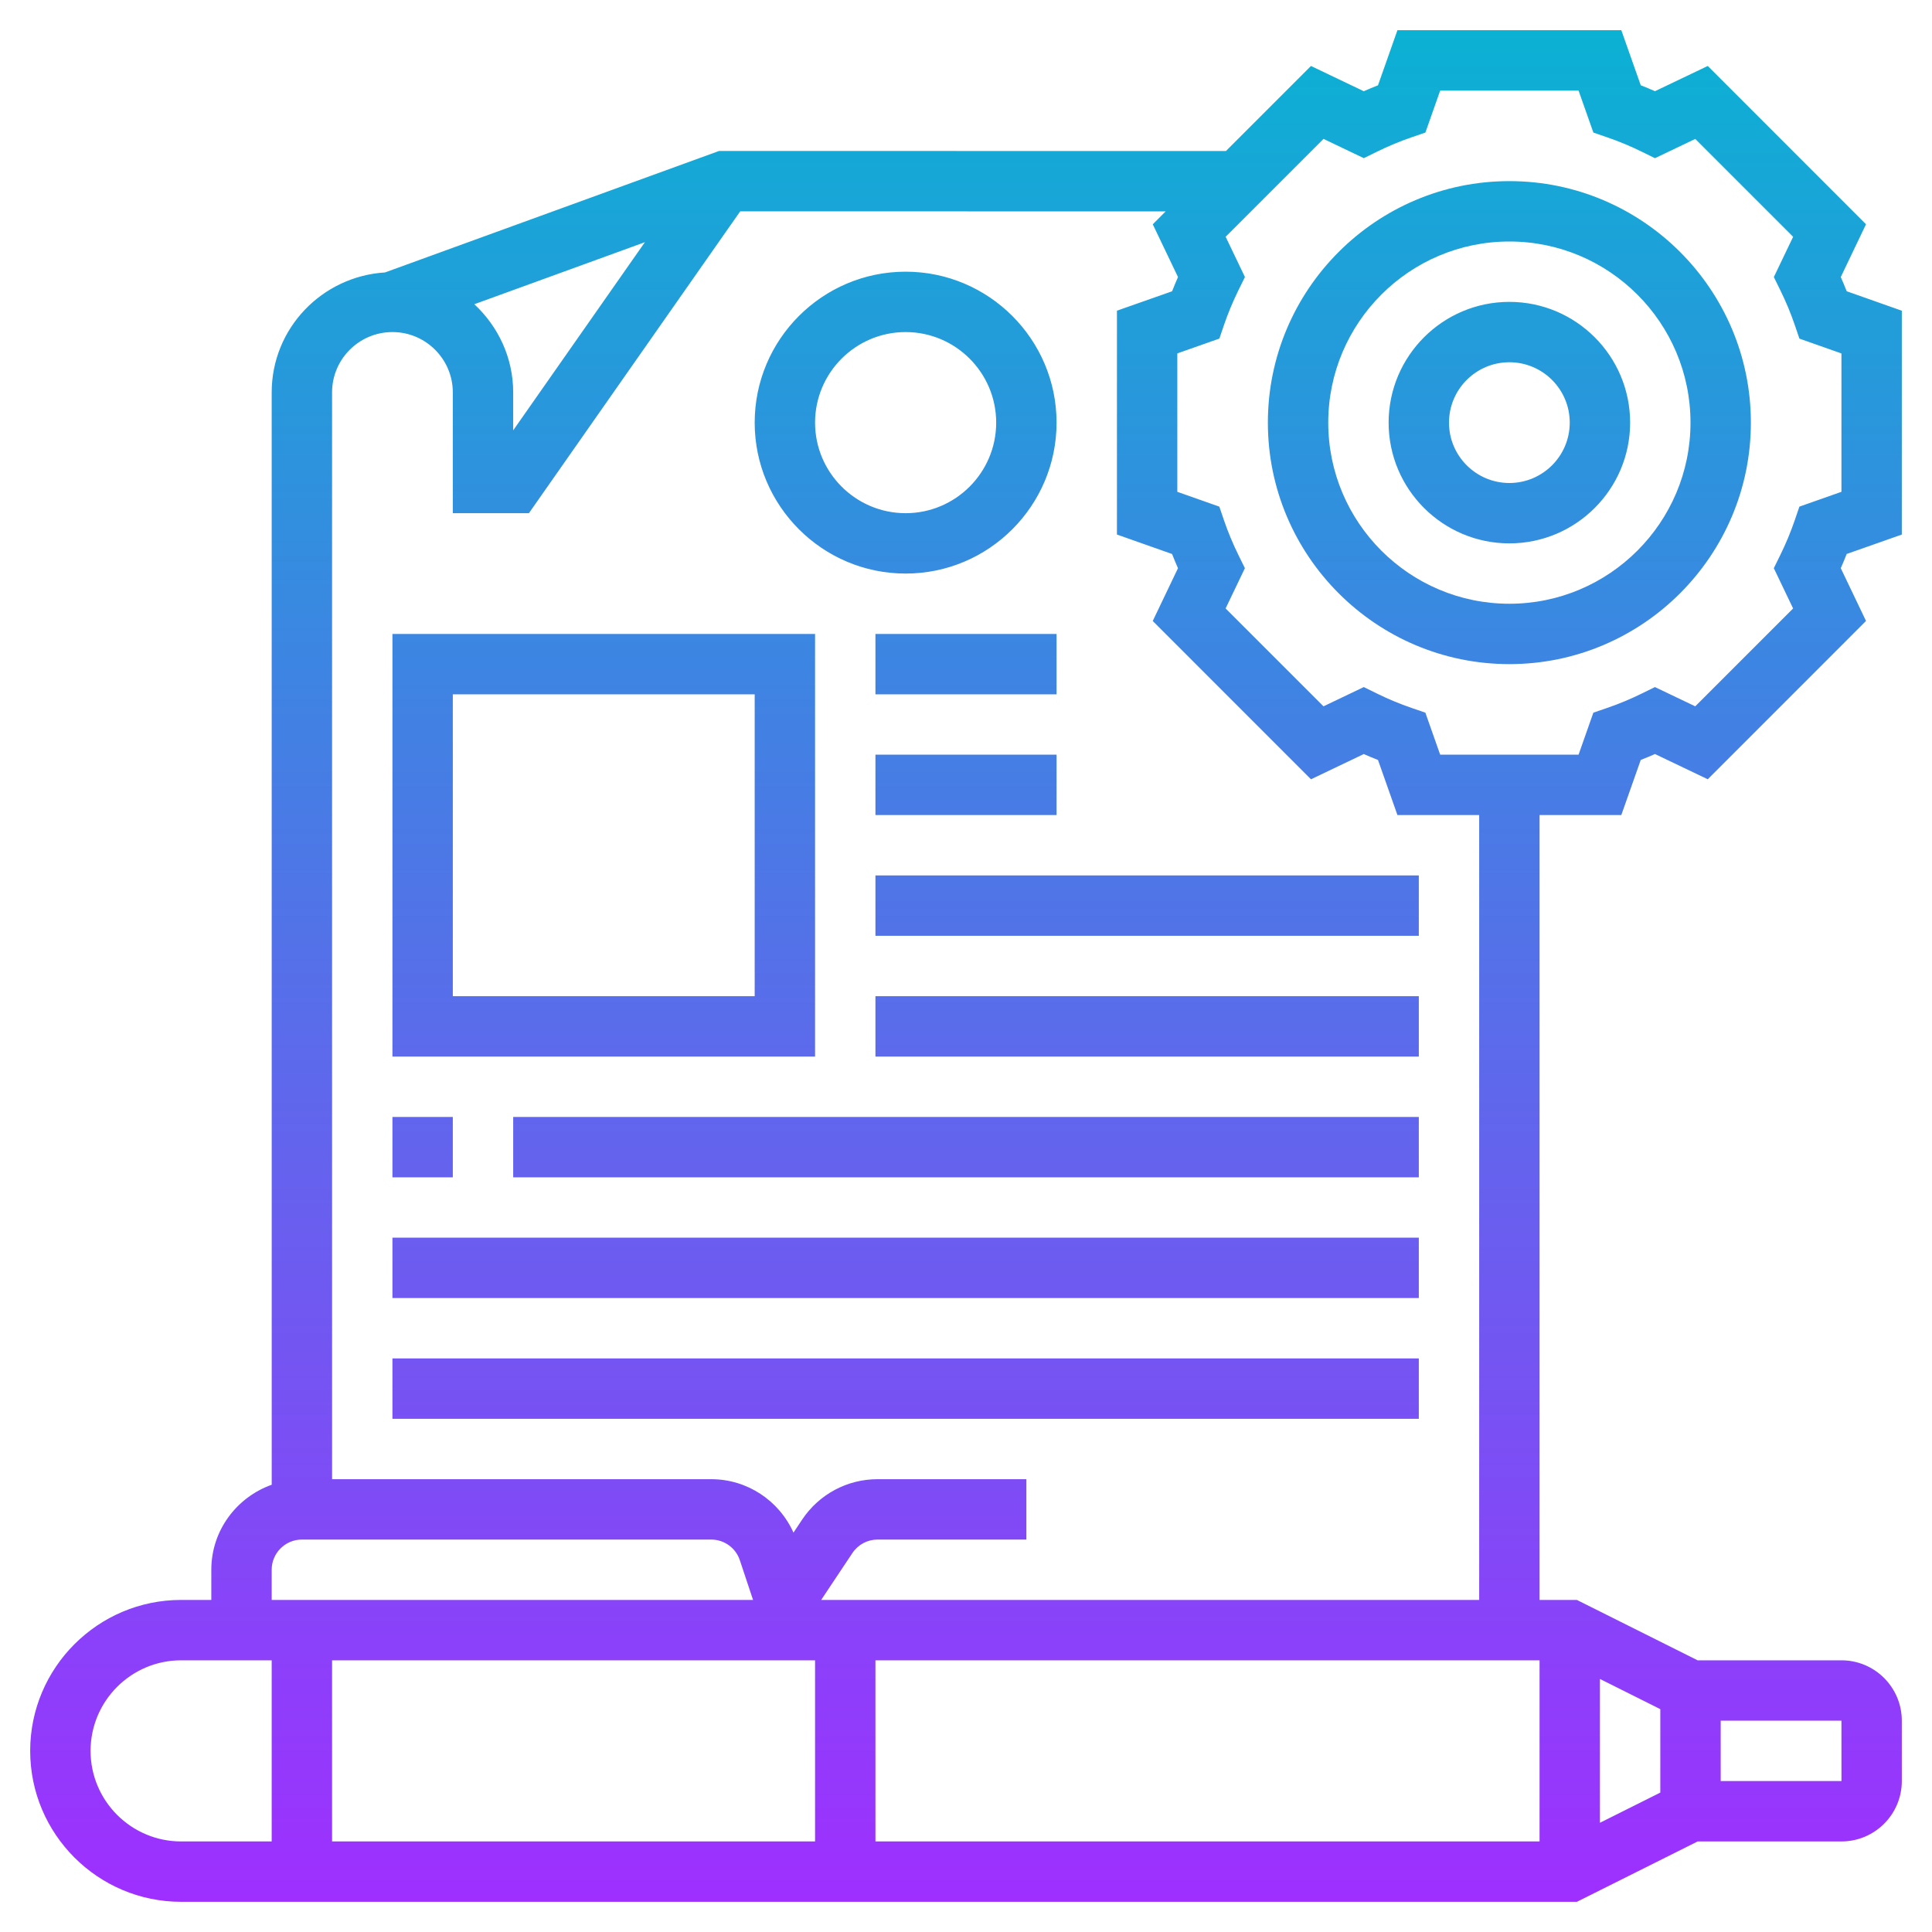 <svg id="Layer_5" enable-background="new 0 0 64 64" height="512" viewBox="0 0 64 64" width="512" xmlns="http://www.w3.org/2000/svg" xmlns:xlink="http://www.w3.org/1999/xlink"><linearGradient id="SVGID_1_" gradientUnits="userSpaceOnUse" x1="32" x2="32" y1="63" y2="1"><stop offset="0" stop-color="#9f2fff"/><stop offset="1" stop-color="#0bb1d3"/></linearGradient><path d="m50 6c-4.411 0-8 3.589-8 8s3.589 8 8 8 8-3.589 8-8-3.589-8-8-8zm0 14c-3.309 0-6-2.691-6-6s2.691-6 6-6 6 2.691 6 6-2.691 6-6 6zm0-10c-2.206 0-4 1.794-4 4s1.794 4 4 4 4-1.794 4-4-1.794-4-4-4zm0 6c-1.103 0-2-.897-2-2s.897-2 2-2 2 .897 2 2-.897 2-2 2zm10.978-6.823.836-1.748-5.242-5.244-1.749.836c-.155-.069-.313-.134-.471-.196l-.644-1.825h-7.416l-.644 1.826c-.158.062-.315.127-.471.196l-1.749-.836-2.817 2.817c-6.33 0-15.316-.001-16.61-.003h-.178l-11.068 4.025c-2.09.129-3.755 1.853-3.755 3.975l.001 36.184c-1.162.414-2.001 1.514-2.001 2.816v1h-1c-2.757 0-5 2.243-5 5s2.243 5 5 5h46.236l4-2h4.764c1.103 0 2-.897 2-2v-2c0-1.103-.897-2-2-2h-4.764l-4-2h-1.236v-26h2.708l.644-1.826c.158-.062.315-.127.471-.196l1.749.836 5.242-5.244-.836-1.748c.069-.157.135-.314.196-.471l1.826-.643v-7.415l-1.826-.645c-.062-.157-.127-.314-.196-.471zm-45.266.901 5.651-2.055-4.363 6.233v-1.256c0-1.156-.501-2.191-1.288-2.922zm-6.712 41.922c0-.551.448-1 1-1h13.559c.431 0 .813.275.949.684l.438 1.316h-15.946zm42 9h-22v-6h22zm-24-6v6h-16v-6zm-24 3c0-1.654 1.346-3 3-3h3v6h-3c-1.654 0-3-1.346-3-3zm58.001 1h-4.001v-2h4zm-6.001.382-2 1v-4.764l2 1zm-6-6.382h-21.798l1.036-1.555c.186-.278.497-.445.832-.445h4.93v-2h-4.93c-1.005 0-1.938.5-2.496 1.336l-.289.434c-.481-1.068-1.537-1.77-2.726-1.77h-12.558l-.001-36c0-1.103.897-2 2-2s2 .897 2 2v4h2.521l7-10c2.078.001 8.607.002 14.092.003l-.426.427.836 1.748c-.069.157-.135.314-.196.471l-1.827.643v7.415l1.826.645c.062.157.127.314.196.471l-.836 1.748 5.242 5.244 1.749-.836c.155.069.313.134.471.196l.644 1.825h2.708zm12-36.708-1.393.491-.156.458c-.13.38-.29.765-.477 1.146l-.214.435.639 1.334-3.242 3.242-1.335-.638-.436.214c-.375.185-.761.345-1.146.477l-.458.157-.49 1.392h-4.584l-.491-1.392-.458-.157c-.385-.132-.771-.292-1.146-.477l-.436-.214-1.335.638-3.242-3.242.639-1.334-.214-.435c-.187-.381-.347-.766-.477-1.146l-.156-.458-1.392-.491v-4.585l1.393-.491.156-.458c.13-.38.29-.765.477-1.146l.214-.435-.639-1.334 3.242-3.242 1.335.638.436-.214c.375-.185.761-.345 1.146-.477l.458-.157.49-1.391h4.584l.491 1.392.458.157c.385.132.771.292 1.146.477l.436.214 1.335-.638 3.242 3.242-.639 1.334.214.435c.187.381.347.766.477 1.146l.156.458 1.392.491zm-34 4.708h-14v14h14zm-2 12h-10v-10h10zm10-10h-6v-2h6zm-6 2h6v2h-6zm0 4h18v2h-18zm0 4h18v2h-18zm-14 6h-2v-2h2zm2-2h30v2h-30zm-4 4h34v2h-34zm0 4h34v2h-34zm17-26c2.757 0 5-2.243 5-5s-2.243-5-5-5-5 2.243-5 5 2.243 5 5 5zm0-8c1.654 0 3 1.346 3 3s-1.346 3-3 3-3-1.346-3-3 1.346-3 3-3z" fill="url(#SVGID_1_)"/></svg>